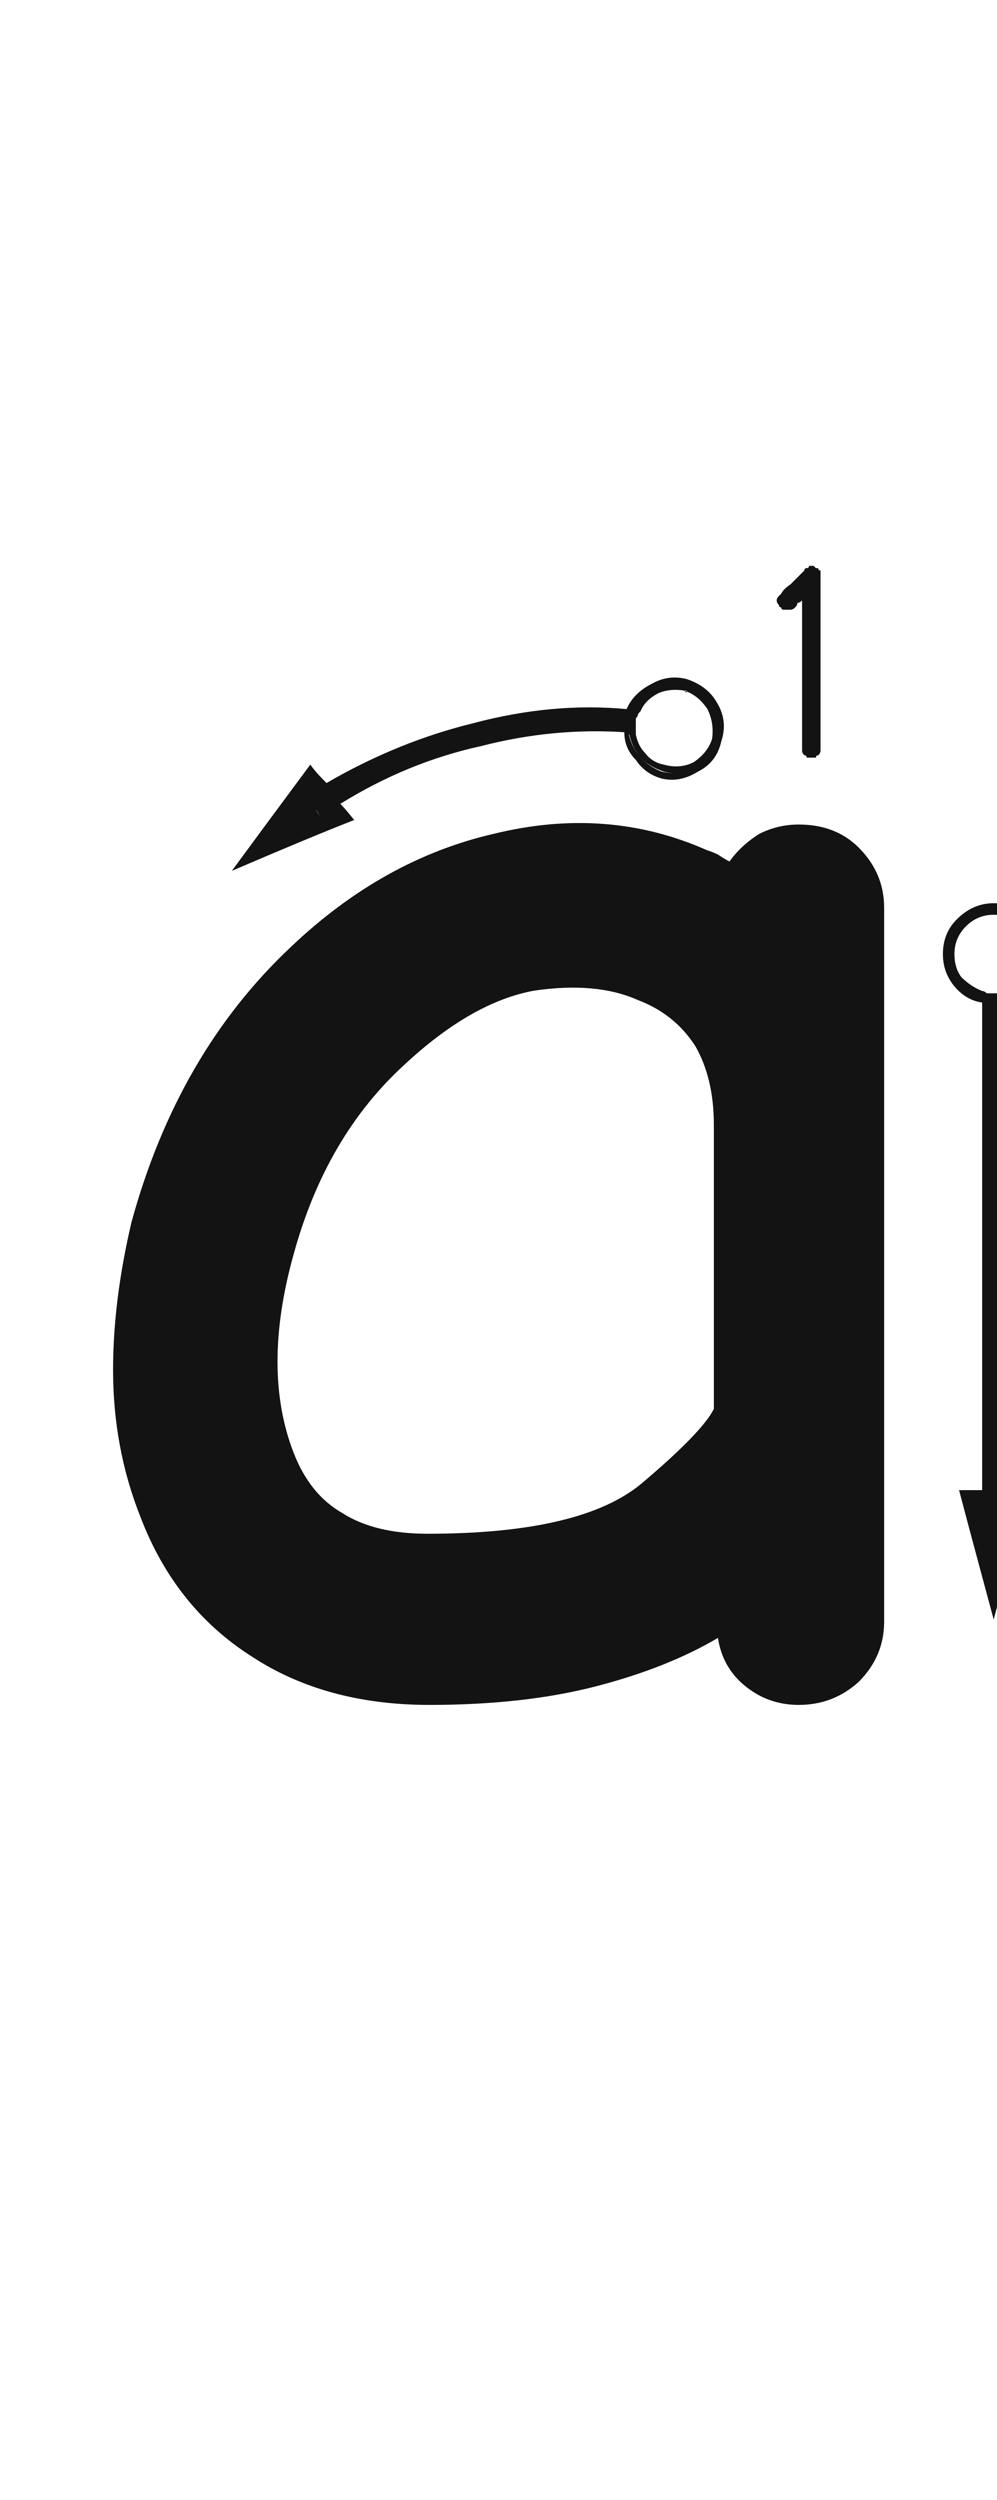 <svg xmlns="http://www.w3.org/2000/svg" width="97" height="243" viewBox="0 0 97 243"><path fill="#131313" d="M77.709,80.145 C80.105,80.145 82.051,80.894 83.549,82.391 C85.196,84.038 86.02,85.985 86.02,88.231 C86.02,103.654 86.02,126.789 86.02,157.635 C86.02,159.881 85.196,161.828 83.549,163.475 C81.902,164.972 79.955,165.721 77.709,165.721 C75.762,165.721 74.04,165.122 72.543,163.924 C71.046,162.726 70.147,161.154 69.848,159.207 C66.553,161.154 62.585,162.726 57.943,163.924 C53.301,165.122 47.911,165.721 41.771,165.721 C35.033,165.721 29.268,164.149 24.477,161.004 C19.535,157.86 15.941,153.368 13.695,147.528 C11.898,143.036 11,138.244 11,133.153 C11,128.661 11.599,123.869 12.797,118.778 C15.792,107.847 20.958,98.937 28.295,92.049 C34.285,86.359 40.873,82.69 48.061,81.043 C55.398,79.246 62.286,79.771 68.725,82.616 C69.174,82.765 69.548,82.915 69.848,83.065 C70.297,83.364 70.671,83.589 70.971,83.739 C71.719,82.69 72.693,81.792 73.891,81.043 C75.089,80.444 76.361,80.145 77.709,80.145 Z M41.6,149.083 C51.632,149.083 58.595,147.436 62.488,144.141 C66.382,140.847 68.702,138.451 69.451,136.954 C69.451,130.814 69.451,121.605 69.451,109.327 C69.451,106.332 68.852,103.786 67.654,101.69 C66.307,99.594 64.435,98.096 62.039,97.198 C59.344,96 55.975,95.701 51.932,96.299 C47.889,97.048 43.696,99.444 39.354,103.487 C34.262,108.129 30.669,114.268 28.572,121.905 C26.476,129.392 26.476,135.831 28.572,141.221 C29.62,143.917 31.193,145.863 33.289,147.061 C35.385,148.409 38.156,149.083 41.6,149.083 Z M95.555,97.451 C95.704,97.601 95.854,97.676 96.004,97.676 C96.303,97.676 96.528,97.676 96.678,97.676 C96.827,97.676 96.977,97.676 97.127,97.676 C97.426,97.676 97.651,97.601 97.801,97.451 C97.801,107.933 97.801,123.73 97.801,144.844 C97.352,144.844 96.603,144.844 95.555,144.844 C95.555,136.908 95.555,129.046 95.555,121.26 C95.555,113.324 95.555,105.387 95.555,97.451 Z M96.678,87.793 C98.025,87.793 99.148,88.317 100.047,89.365 C101.095,90.264 101.619,91.387 101.619,92.734 C101.619,93.932 101.245,94.98 100.496,95.879 C99.747,96.777 98.849,97.301 97.801,97.451 C97.801,97.301 97.801,97.152 97.801,97.002 C98.699,96.702 99.448,96.178 100.047,95.43 C100.646,94.681 100.945,93.783 100.945,92.734 C100.945,91.536 100.571,90.563 99.822,89.814 C98.924,88.916 97.876,88.467 96.678,88.467 C95.48,88.467 94.432,88.916 93.533,89.814 C92.785,90.563 92.41,91.536 92.41,92.734 C92.41,93.783 92.71,94.681 93.309,95.43 C93.908,96.178 94.656,96.702 95.555,97.002 C95.555,97.152 95.555,97.301 95.555,97.451 C94.507,97.301 93.608,96.777 92.859,95.879 C92.111,94.98 91.736,93.932 91.736,92.734 C91.736,91.387 92.186,90.264 93.084,89.365 C94.132,88.317 95.33,87.793 96.678,87.793 Z M96.678,97.002 C96.827,97.002 97.052,97.002 97.352,97.002 C97.501,97.002 97.651,97.002 97.801,97.002 C97.801,97.152 97.801,97.301 97.801,97.451 C97.651,97.601 97.426,97.676 97.127,97.676 C96.977,97.676 96.827,97.676 96.678,97.676 C96.528,97.676 96.303,97.676 96.004,97.676 C95.854,97.676 95.704,97.601 95.555,97.451 C95.555,97.301 95.555,97.152 95.555,97.002 C95.704,97.002 95.854,97.002 96.004,97.002 C96.303,97.002 96.528,97.002 96.678,97.002 Z M92.859,92.734 C92.859,93.633 93.084,94.382 93.533,94.98 C94.132,95.579 94.806,96.029 95.555,96.328 C95.555,96.478 95.555,96.702 95.555,97.002 C94.656,96.702 93.908,96.178 93.309,95.43 C92.71,94.681 92.41,93.783 92.41,92.734 C92.41,91.536 92.785,90.563 93.533,89.814 C94.432,88.916 95.48,88.467 96.678,88.467 C97.876,88.467 98.924,88.916 99.822,89.814 C100.571,90.563 100.945,91.536 100.945,92.734 C100.945,93.783 100.646,94.681 100.047,95.43 C99.448,96.178 98.699,96.702 97.801,97.002 C97.801,96.852 97.801,96.628 97.801,96.328 C98.549,96.029 99.148,95.579 99.598,94.98 C100.197,94.382 100.496,93.633 100.496,92.734 C100.496,92.884 100.496,93.034 100.496,93.184 C100.496,93.333 100.496,93.408 100.496,93.408 C100.496,93.408 100.496,93.333 100.496,93.184 C100.496,93.034 100.496,92.884 100.496,92.734 C100.496,92.585 100.496,92.435 100.496,92.285 C100.496,92.135 100.496,92.135 100.496,92.285 C100.496,92.135 100.496,92.135 100.496,92.285 C100.496,92.435 100.496,92.585 100.496,92.734 C100.496,91.686 100.122,90.788 99.373,90.039 C98.624,89.29 97.726,88.916 96.678,88.916 C95.63,88.916 94.731,89.29 93.982,90.039 C93.234,90.788 92.859,91.686 92.859,92.734 Z M97.801,97.002 C97.651,97.002 97.426,97.002 97.127,97.002 C96.977,97.002 96.827,97.002 96.678,97.002 C96.528,97.002 96.303,97.002 96.004,97.002 C95.854,97.002 95.704,97.002 95.555,97.002 C95.555,96.852 95.555,96.628 95.555,96.328 C95.704,96.328 95.854,96.403 96.004,96.553 C96.303,96.553 96.528,96.553 96.678,96.553 C96.827,96.553 97.052,96.553 97.352,96.553 C97.501,96.403 97.651,96.328 97.801,96.328 C97.801,96.478 97.801,96.553 97.801,96.553 C97.801,96.702 97.801,96.852 97.801,97.002 Z M95.555,147.09 C95.555,146.641 95.555,145.892 95.555,144.844 C95.105,144.844 94.357,144.844 93.309,144.844 C94.057,147.689 95.18,151.882 96.678,157.422 C97.426,154.577 98.549,150.384 100.047,144.844 C99.448,144.844 98.699,144.844 97.801,144.844 C97.801,145.293 97.801,146.042 97.801,147.09 C97.352,147.09 96.603,147.09 95.555,147.09 Z M95.555,147.09 C96.004,147.09 96.753,147.09 97.801,147.09 C97.801,146.641 97.801,145.892 97.801,144.844 C97.352,144.844 96.603,144.844 95.555,144.844 C95.555,145.293 95.555,146.042 95.555,147.09 Z M60.74,69.6 C60.74,69.899 60.74,70.199 60.74,70.498 C60.74,70.798 60.74,71.022 60.74,71.172 C56.098,70.872 51.456,71.322 46.814,72.52 C42.023,73.568 37.456,75.439 33.113,78.135 C32.814,77.686 32.365,77.012 31.766,76.113 C36.408,73.418 41.199,71.471 46.141,70.273 C51.232,68.926 56.173,68.477 60.965,68.926 C60.965,69.076 60.965,69.225 60.965,69.375 C60.965,69.375 60.89,69.45 60.74,69.6 Z M29.744,77.236 C30.044,77.686 30.493,78.359 31.092,79.258 C31.391,79.108 31.691,78.883 31.99,78.584 C32.439,78.434 32.814,78.285 33.113,78.135 C33.413,78.434 33.862,78.958 34.461,79.707 C31.766,80.755 27.798,82.402 22.557,84.648 C24.204,82.402 26.749,78.958 30.193,74.316 C30.493,74.766 31.017,75.365 31.766,76.113 C31.466,76.413 31.167,76.637 30.867,76.787 C30.418,76.937 30.044,77.087 29.744,77.236 Z M29.744,77.236 C30.044,77.087 30.418,76.937 30.867,76.787 C31.167,76.637 31.466,76.413 31.766,76.113 C32.065,76.562 32.514,77.236 33.113,78.135 C32.814,78.285 32.439,78.434 31.99,78.584 C31.691,78.883 31.391,79.108 31.092,79.258 C30.942,78.958 30.717,78.659 30.418,78.359 C30.268,78.06 30.044,77.686 29.744,77.236 Z M66.805,66.006 C68.152,66.455 69.126,67.204 69.725,68.252 C70.473,69.45 70.623,70.723 70.174,72.07 C69.874,73.418 69.126,74.391 67.928,74.99 C66.73,75.739 65.532,75.964 64.334,75.664 C63.286,75.365 62.462,74.766 61.863,73.867 C61.115,73.118 60.74,72.22 60.74,71.172 C60.74,71.322 60.815,71.322 60.965,71.172 C61.115,71.172 61.189,71.247 61.189,71.396 C61.339,72.145 61.714,72.894 62.312,73.643 C62.911,74.242 63.585,74.691 64.334,74.99 C65.532,75.29 66.655,75.14 67.703,74.541 C68.751,73.942 69.425,73.044 69.725,71.846 C70.024,70.798 69.874,69.749 69.275,68.701 C68.676,67.653 67.778,66.979 66.58,66.68 C65.532,66.38 64.559,66.455 63.66,66.904 C62.762,67.354 62.088,68.027 61.639,68.926 C61.489,68.926 61.414,68.926 61.414,68.926 C61.264,68.926 61.115,68.926 60.965,68.926 C61.414,67.878 62.238,67.054 63.436,66.455 C64.484,65.856 65.607,65.706 66.805,66.006 Z M61.414,69.6 C61.264,69.899 61.189,70.199 61.189,70.498 C61.189,70.798 61.189,71.097 61.189,71.396 C61.189,71.247 61.115,71.172 60.965,71.172 C60.815,71.322 60.74,71.322 60.74,71.172 C60.74,71.022 60.74,70.798 60.74,70.498 C60.74,70.199 60.74,69.899 60.74,69.6 C60.74,69.45 60.815,69.3 60.965,69.15 C60.965,69.15 60.965,69.076 60.965,68.926 C61.115,68.926 61.264,68.926 61.414,68.926 C61.414,68.926 61.489,68.926 61.639,68.926 C61.639,69.076 61.564,69.225 61.414,69.375 C61.414,69.525 61.414,69.6 61.414,69.6 Z M66.58,67.129 C66.58,67.129 66.655,67.204 66.805,67.354 C66.805,67.354 66.805,67.354 66.805,67.354 C66.805,67.354 66.805,67.354 66.805,67.354 C66.655,67.204 66.58,67.129 66.58,67.129 Z M66.58,67.129 C65.682,66.979 64.858,67.054 64.109,67.354 C63.211,67.803 62.612,68.402 62.312,69.15 C62.163,69.15 62.013,69.15 61.863,69.15 C61.863,69.001 61.788,68.926 61.639,68.926 C62.088,68.027 62.762,67.354 63.66,66.904 C64.559,66.455 65.532,66.38 66.58,66.68 C67.778,66.979 68.676,67.653 69.275,68.701 C69.874,69.749 70.024,70.798 69.725,71.846 C69.425,73.044 68.751,73.942 67.703,74.541 C66.655,75.14 65.607,75.29 64.559,74.99 C63.66,74.691 62.911,74.242 62.312,73.643 C61.714,72.894 61.339,72.07 61.189,71.172 C61.339,71.322 61.489,71.396 61.639,71.396 C61.639,71.396 61.714,71.396 61.863,71.396 C62.013,72.145 62.312,72.744 62.762,73.193 C63.211,73.792 63.81,74.167 64.559,74.316 C65.607,74.616 66.58,74.541 67.479,74.092 C68.377,73.493 68.976,72.744 69.275,71.846 C69.425,70.798 69.275,69.824 68.826,68.926 C68.227,68.027 67.479,67.428 66.58,67.129 C66.58,67.129 66.655,67.204 66.805,67.354 C66.805,67.354 66.805,67.354 66.805,67.354 C66.805,67.354 66.805,67.279 66.805,67.129 C66.655,67.129 66.58,67.129 66.58,67.129 C66.43,67.129 66.355,67.129 66.355,67.129 C66.206,67.129 66.131,67.129 66.131,67.129 C66.131,67.129 66.206,67.129 66.355,67.129 C66.355,67.129 66.43,67.129 66.58,67.129 Z M66.58,67.129 C66.43,67.129 66.355,67.129 66.355,67.129 C66.206,67.129 66.131,67.129 66.131,67.129 C66.131,67.129 66.206,67.129 66.355,67.129 C66.355,67.129 66.43,67.129 66.58,67.129 Z M61.189,71.396 C61.189,71.097 61.189,70.798 61.189,70.498 C61.189,70.199 61.264,69.899 61.414,69.6 C61.414,69.6 61.414,69.525 61.414,69.375 C61.564,69.225 61.639,69.076 61.639,68.926 C61.788,68.926 61.863,69.001 61.863,69.15 C62.013,69.15 62.163,69.15 62.312,69.15 C62.163,69.3 62.088,69.375 62.088,69.375 C62.088,69.525 62.013,69.674 61.863,69.824 C61.863,70.124 61.863,70.423 61.863,70.723 C61.863,70.872 61.863,71.097 61.863,71.396 C61.714,71.396 61.639,71.396 61.639,71.396 C61.489,71.396 61.339,71.396 61.189,71.396 Z M79.383,55.225 C79.383,55.225 79.458,55.225 79.607,55.225 C79.607,55.374 79.682,55.449 79.832,55.449 C79.832,55.599 79.832,55.674 79.832,55.674 C79.832,55.824 79.832,55.973 79.832,56.123 C79.832,57.92 79.832,60.241 79.832,63.086 C79.832,65.781 79.832,69.001 79.832,72.744 C79.832,72.894 79.832,72.969 79.832,72.969 C79.832,73.118 79.757,73.268 79.607,73.418 C79.458,73.418 79.383,73.493 79.383,73.643 C79.233,73.643 79.083,73.643 78.934,73.643 C78.784,73.643 78.634,73.643 78.484,73.643 C78.484,73.493 78.41,73.418 78.26,73.418 C78.11,73.268 78.035,73.118 78.035,72.969 C78.035,72.969 78.035,72.894 78.035,72.744 C78.035,71.097 78.035,69.076 78.035,66.68 C78.035,64.284 78.035,61.514 78.035,58.369 C77.885,58.519 77.736,58.594 77.586,58.594 C77.586,58.743 77.511,58.893 77.361,59.043 C77.212,59.193 77.062,59.268 76.912,59.268 C76.762,59.268 76.688,59.268 76.688,59.268 C76.538,59.268 76.388,59.268 76.238,59.268 C76.089,59.268 76.014,59.193 76.014,59.043 C75.864,59.043 75.789,58.968 75.789,58.818 C75.639,58.669 75.564,58.519 75.564,58.369 C75.564,58.219 75.639,58.07 75.789,57.92 C75.789,57.92 75.864,57.845 76.014,57.695 C76.163,57.396 76.463,57.096 76.912,56.797 C77.361,56.348 77.811,55.898 78.26,55.449 C78.26,55.299 78.335,55.225 78.484,55.225 C78.634,55.225 78.709,55.15 78.709,55 C78.709,55 78.784,55 78.934,55 C78.934,55 78.934,55 78.934,55 C79.083,55 79.158,55 79.158,55 C79.158,55 79.233,55.075 79.383,55.225 Z M118.016,98.574 C118.165,98.574 118.315,98.574 118.465,98.574 C118.465,98.724 118.54,98.799 118.689,98.799 C118.839,98.949 118.914,99.098 118.914,99.248 C118.914,99.248 118.914,99.323 118.914,99.473 C118.914,99.622 118.914,99.772 118.914,99.922 C118.914,100.072 118.839,100.146 118.689,100.146 C118.54,100.296 118.465,100.371 118.465,100.371 C118.315,100.521 118.165,100.596 118.016,100.596 C117.267,100.596 116.518,100.596 115.77,100.596 C114.871,100.596 114.048,100.596 113.299,100.596 C112.55,100.596 111.801,100.596 111.053,100.596 C110.154,100.596 109.331,100.596 108.582,100.596 C108.582,100.596 108.507,100.521 108.357,100.371 C108.357,100.371 108.357,100.371 108.357,100.371 C108.208,100.371 108.133,100.371 108.133,100.371 C107.983,100.371 107.908,100.296 107.908,100.146 C107.908,100.146 107.908,100.146 107.908,100.146 C107.758,99.997 107.684,99.922 107.684,99.922 C107.684,99.772 107.684,99.697 107.684,99.697 C107.684,99.697 107.684,99.622 107.684,99.473 C107.684,99.473 107.684,99.473 107.684,99.473 C107.684,99.473 107.684,99.473 107.684,99.473 C107.684,99.473 107.684,99.323 107.684,99.023 C107.833,98.724 107.908,98.424 107.908,98.125 C108.058,97.676 108.283,97.152 108.582,96.553 C108.732,96.104 109.031,95.579 109.48,94.98 C109.63,94.681 109.78,94.382 109.93,94.082 C110.229,93.783 110.529,93.483 110.828,93.184 C111.128,92.884 111.427,92.585 111.727,92.285 C112.176,91.986 112.55,91.686 112.85,91.387 C113.748,90.938 114.497,90.488 115.096,90.039 C115.545,89.59 115.919,89.141 116.219,88.691 C116.368,88.392 116.518,88.092 116.668,87.793 C116.668,87.344 116.668,86.969 116.668,86.67 C116.668,86.67 116.668,86.595 116.668,86.445 C116.668,86.296 116.668,86.146 116.668,85.996 C116.668,85.996 116.668,85.921 116.668,85.771 C116.668,85.622 116.593,85.547 116.443,85.547 C116.443,85.247 116.368,85.023 116.219,84.873 C116.069,84.723 115.844,84.574 115.545,84.424 C115.245,84.274 114.946,84.124 114.646,83.975 C114.197,83.825 113.748,83.75 113.299,83.75 C112.999,83.75 112.7,83.825 112.4,83.975 C112.101,84.124 111.801,84.274 111.502,84.424 C111.202,84.574 110.978,84.723 110.828,84.873 C110.529,85.173 110.304,85.472 110.154,85.771 C110.154,85.921 110.079,85.996 109.93,85.996 C109.93,86.146 109.855,86.221 109.705,86.221 C109.555,86.221 109.406,86.221 109.256,86.221 C109.106,86.221 109.031,86.221 109.031,86.221 C108.882,86.221 108.732,86.146 108.582,85.996 C108.582,85.846 108.507,85.771 108.357,85.771 C108.357,85.622 108.357,85.472 108.357,85.322 C108.357,85.173 108.357,85.023 108.357,84.873 C108.657,84.424 108.956,83.975 109.256,83.525 C109.555,83.226 109.93,82.926 110.379,82.627 C110.828,82.477 111.277,82.327 111.727,82.178 C112.176,82.028 112.7,81.953 113.299,81.953 C114.347,81.953 115.171,82.103 115.77,82.402 C116.518,82.552 117.117,82.926 117.566,83.525 C117.866,83.975 118.165,84.499 118.465,85.098 C118.615,85.547 118.689,86.071 118.689,86.67 C118.689,87.269 118.615,87.868 118.465,88.467 C118.315,89.066 118.016,89.59 117.566,90.039 C117.267,90.638 116.818,91.162 116.219,91.611 C115.62,92.061 114.871,92.585 113.973,93.184 C113.224,93.633 112.625,94.082 112.176,94.531 C111.727,94.98 111.352,95.505 111.053,96.104 C110.753,96.553 110.529,97.002 110.379,97.451 C110.079,97.9 109.93,98.275 109.93,98.574 C110.828,98.574 111.951,98.574 113.299,98.574 C114.646,98.574 116.219,98.574 118.016,98.574 Z"/></svg>
